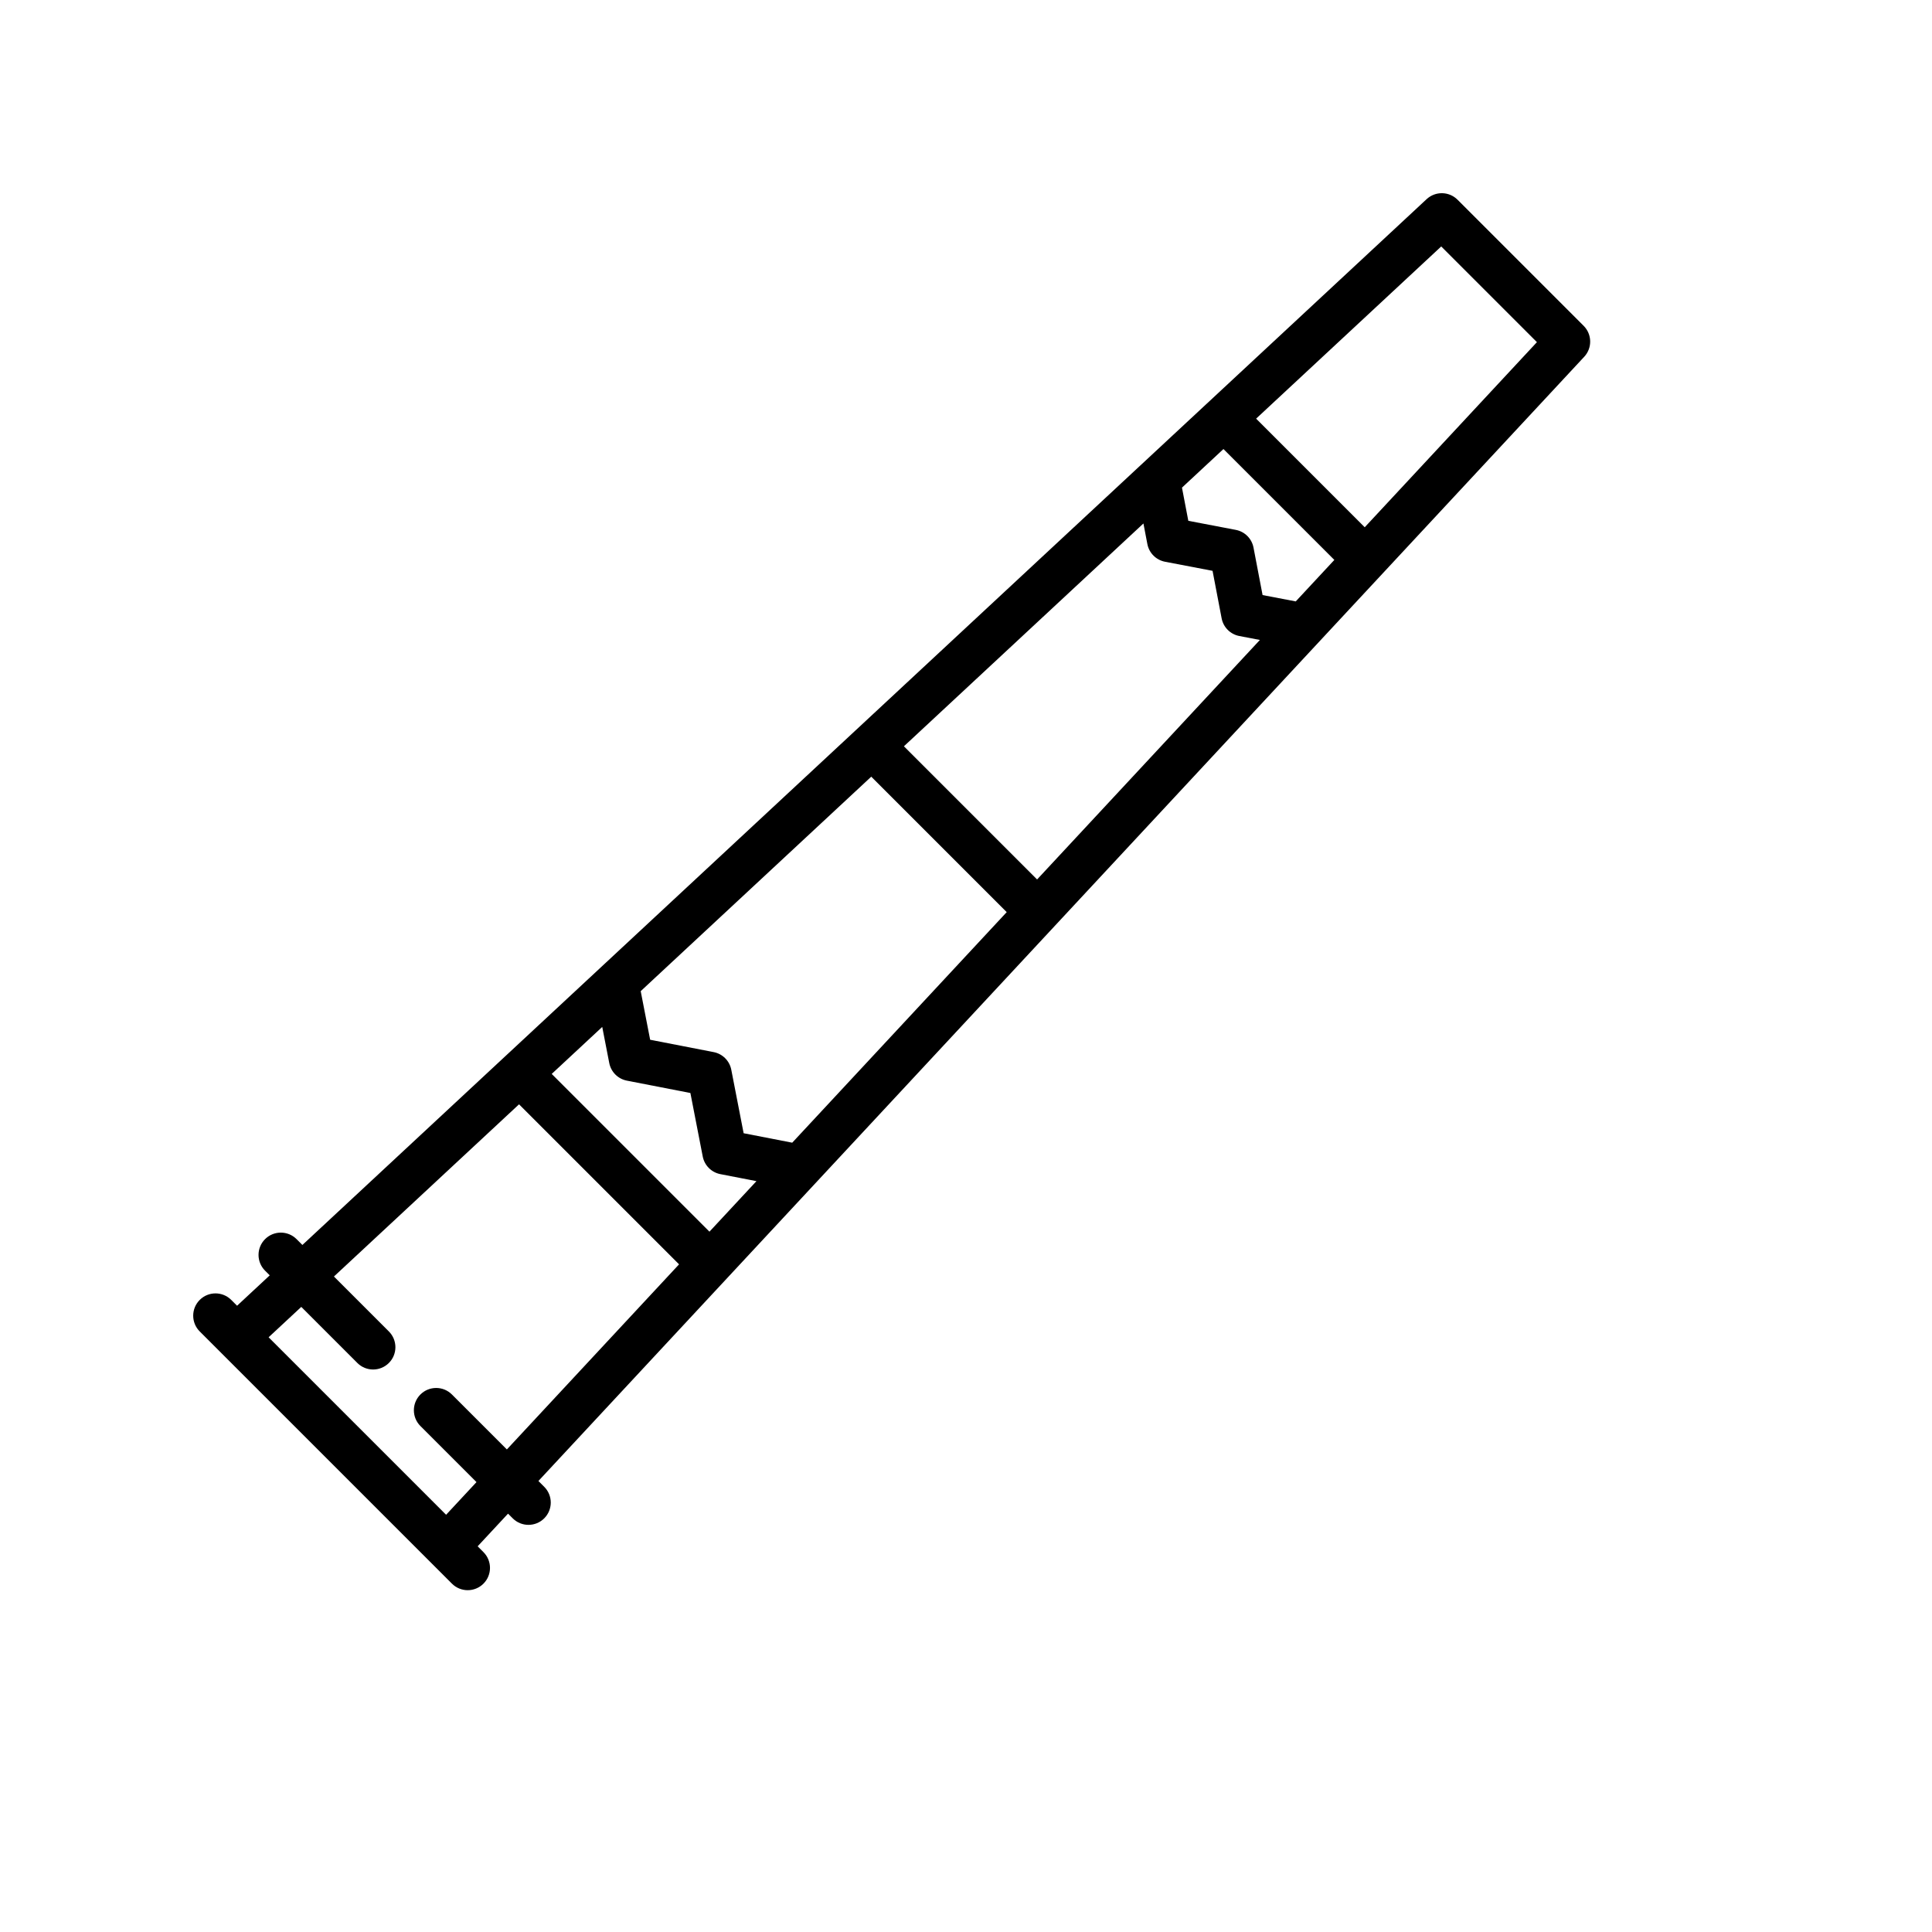 <?xml version="1.0" encoding="iso-8859-1"?>
<!-- Generator: Adobe Illustrator 19.0.0, SVG Export Plug-In . SVG Version: 6.00 Build 0)  -->
<svg version="1.1" id="Layer_1" xmlns="http://www.w3.org/2000/svg" xmlns:xlink="http://www.w3.org/1999/xlink" x="0px" y="0px"
	 viewBox="-65 -65 650 650" style="enable-background:new 0 0 470 470;" xml:space="preserve">
<g>
	<g>
		<path d="M467.803,44.623L425.376,2.197c-2.854-2.854-7.454-2.938-10.412-0.188L36.738,353.853l-1.956-1.956
			c-2.929-2.929-7.678-2.929-10.606,0c-2.929,2.929-2.929,7.678,0,10.606l1.573,1.573L14.759,374.3l-1.956-1.956
			c-2.929-2.929-7.678-2.929-10.606,0c-2.929,2.929-2.929,7.678,0,10.606l84.853,84.853c1.464,1.464,3.384,2.197,5.303,2.197
			s3.839-0.732,5.303-2.197c2.929-2.929,2.929-7.678,0-10.606l-1.956-1.956l10.223-10.99l1.573,1.573
			c1.464,1.464,3.384,2.197,5.303,2.197s3.839-0.732,5.303-2.197c2.929-2.929,2.929-7.678,0-10.606l-1.956-1.956L467.99,55.035
			C470.74,52.079,470.656,47.477,467.803,44.623z M105.532,422.647l-18.484-18.484c-2.929-2.929-7.678-2.929-10.606,0
			c-2.929,2.929-2.929,7.678,0,10.607l18.867,18.867l-10.223,10.99l-59.714-59.713l10.99-10.224l18.867,18.867
			c1.464,1.464,3.384,2.197,5.303,2.197s3.839-0.732,5.303-2.197c2.929-2.929,2.929-7.678,0-10.606l-18.484-18.484l62.276-57.933
			l53.837,53.837L105.532,422.647z M173.688,349.381l-53.07-53.07l16.997-15.812l2.361,12.143c0.583,3.001,2.93,5.348,5.931,5.931
			l21.366,4.154l4.154,21.367c0.583,3.001,2.93,5.348,5.931,5.931l12.14,2.36L173.688,349.381z M201.537,319.444l-16.35-3.178
			l-4.154-21.367c-0.583-3.001-2.93-5.348-5.931-5.931l-21.366-4.154l-3.179-16.354l77.568-72.157l45.571,45.572L201.537,319.444z
			 M283.918,230.885l-44.805-44.805l80.582-74.961l1.322,6.918c0.577,3.021,2.939,5.382,5.96,5.959l15.975,3.052l3.052,15.976
			c0.577,3.021,2.939,5.383,5.96,5.959l6.916,1.321L283.918,230.885z M370.941,137.337l-11.16-2.132l-3.052-15.975
			c-0.577-3.021-2.939-5.382-5.96-5.959l-15.975-3.052l-2.132-11.163l13.955-12.982l37.307,37.306L370.941,137.337z M394.148,112.39
			l-36.54-36.54l62.276-57.932l32.196,32.196L394.148,112.39z"/>
	</g>
</g>
<g>
</g>
<g>
</g>
<g>
</g>
<g>
</g>
<g>
</g>
<g>
</g>
<g>
</g>
<g>
</g>
<g>
</g>
<g>
</g>
<g>
</g>
<g>
</g>
<g>
</g>
<g>
</g>
<g>
</g>
</svg>
